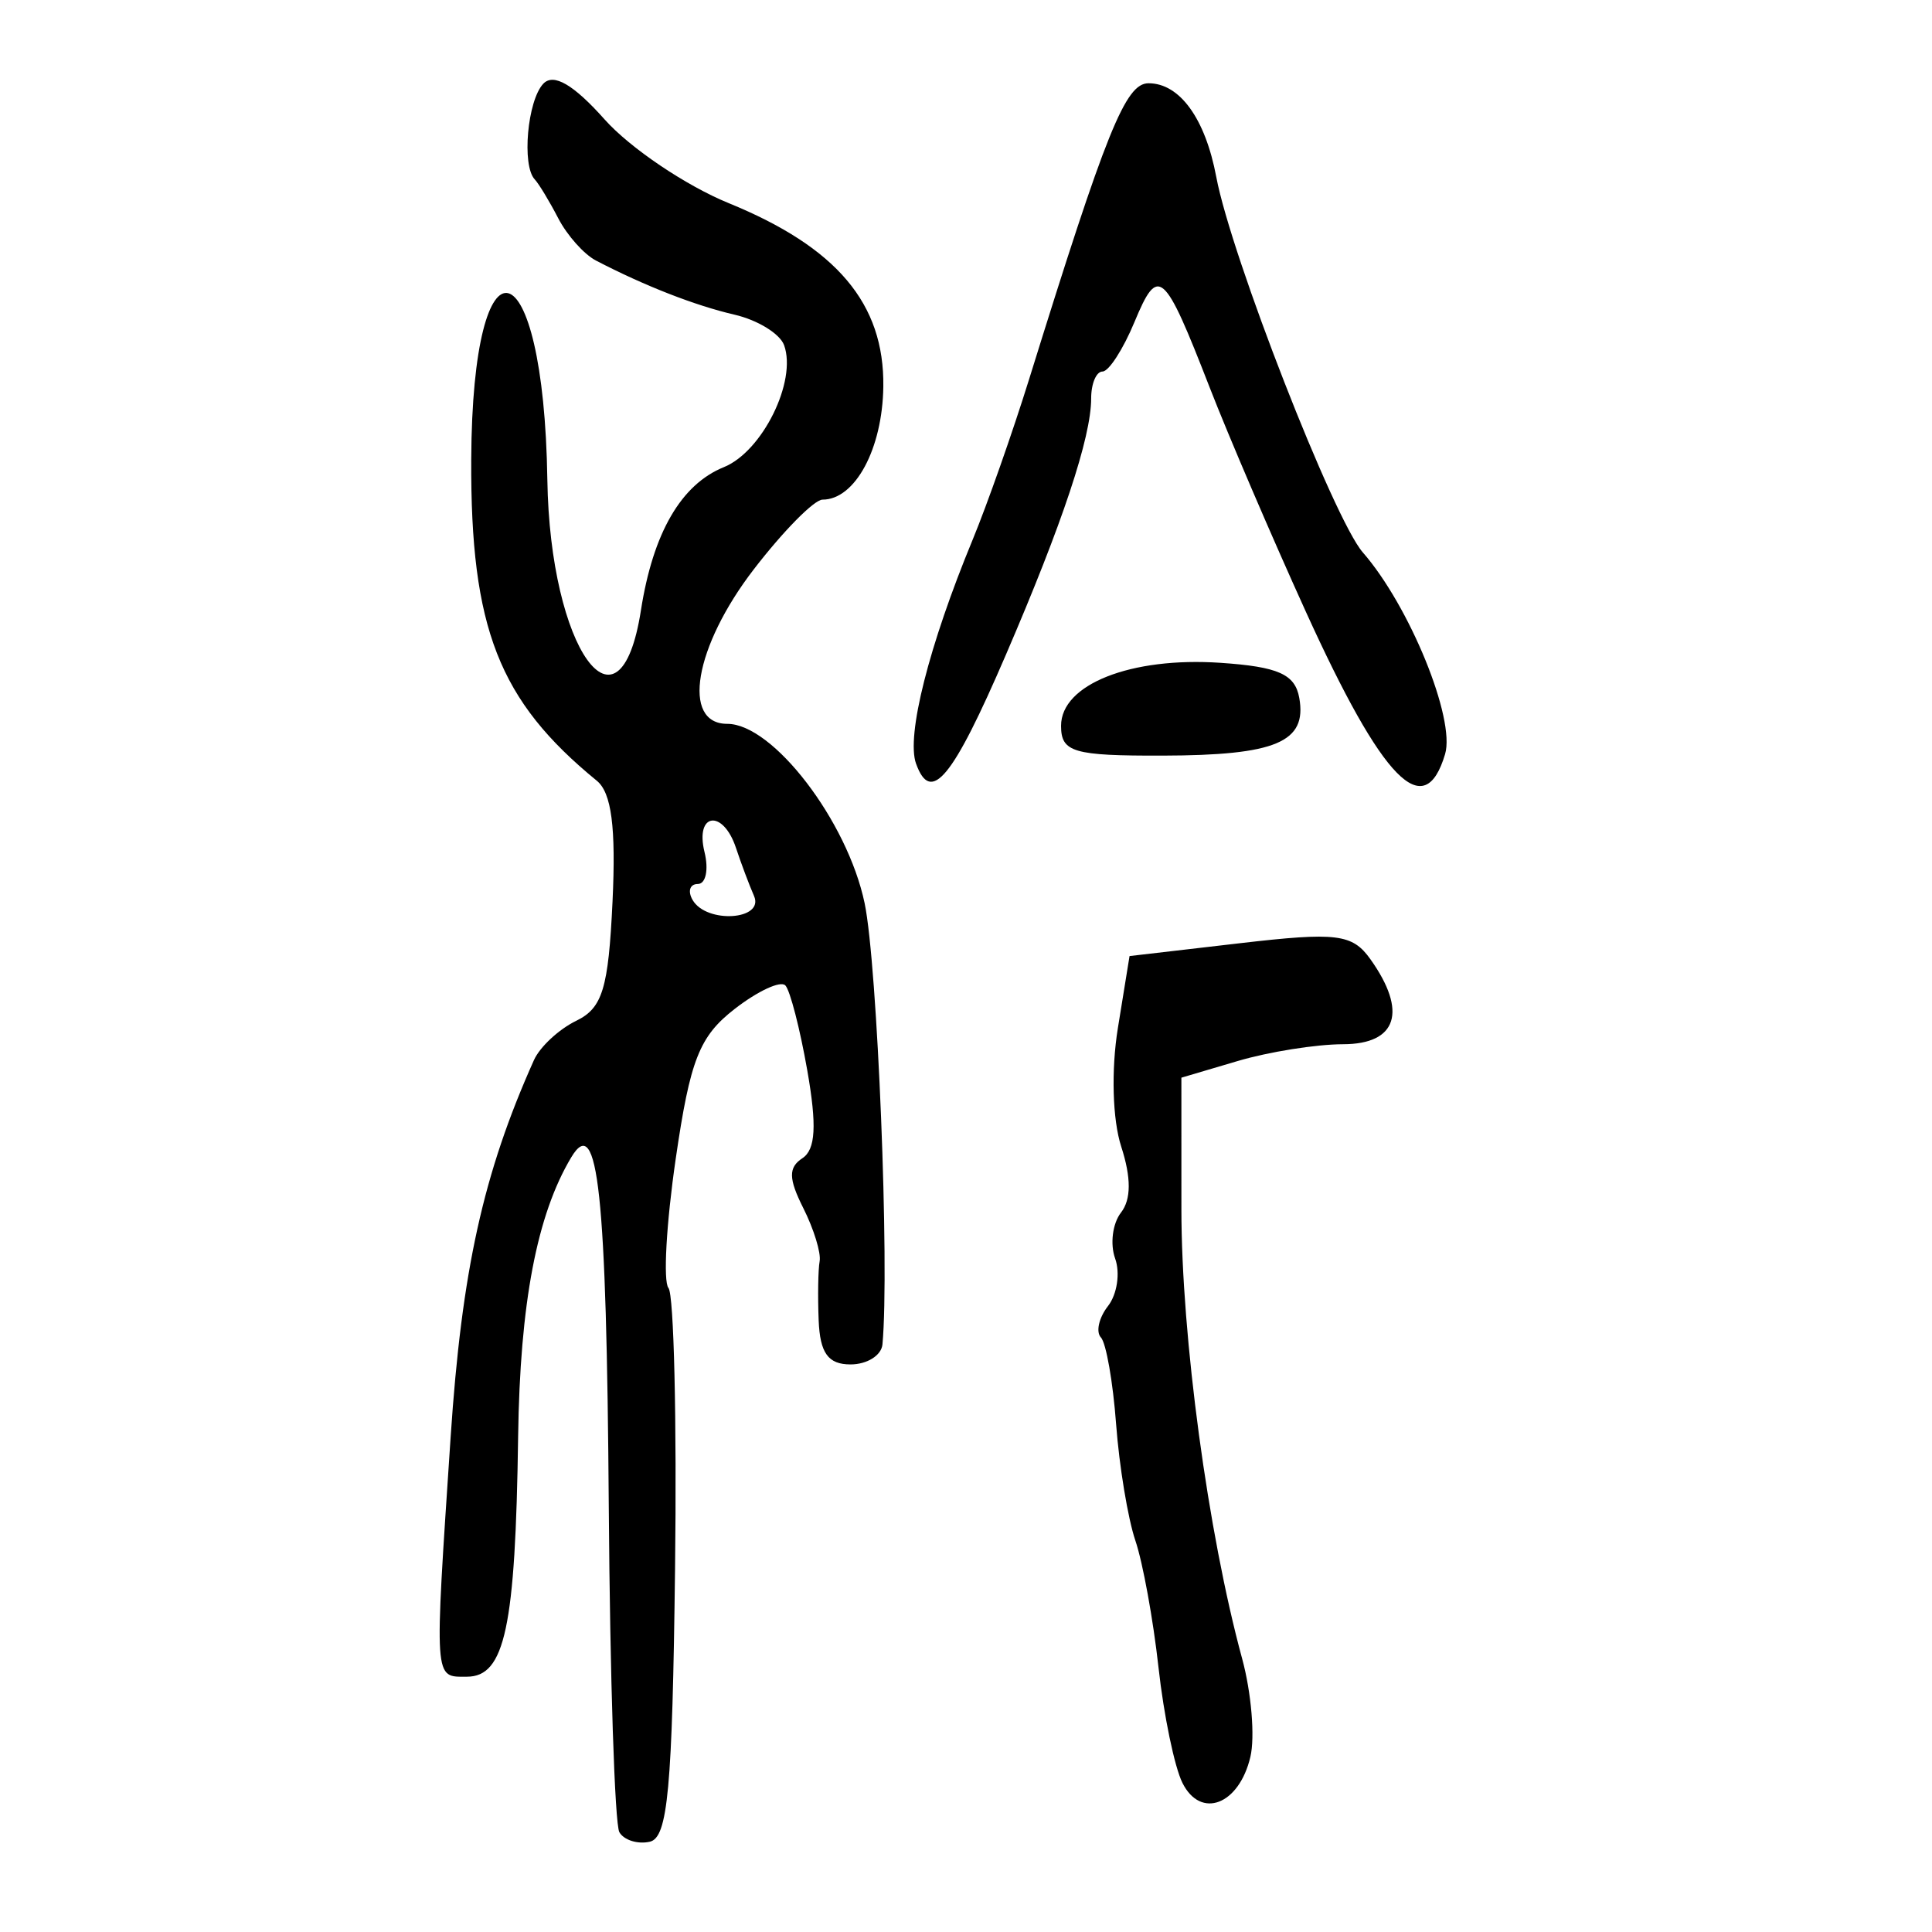 <?xml version="1.0" encoding="UTF-8" standalone="no"?>
<!-- Created with Inkscape (http://www.inkscape.org/) -->

<svg
   xmlns:dc="http://purl.org/dc/elements/1.1/"
   xmlns:cc="http://creativecommons.org/ns#"
   xmlns:rdf="http://www.w3.org/1999/02/22-rdf-syntax-ns#"
   xmlns:svg="http://www.w3.org/2000/svg"
   xmlns="http://www.w3.org/2000/svg"
   xmlns:sodipodi="http://sodipodi.sourceforge.net/DTD/sodipodi-0.dtd"
   xmlns:inkscape="http://www.inkscape.org/namespaces/inkscape"
   width="300"
   height="300"
   id="svg2"
   version="1.1"
   inkscape:version="0.48.4 r9939"
   sodipodi:docname="dessin.svg">
  <defs
     id="defs4" />
  <sodipodi:namedview
     id="base"
     pagecolor="#ffffff"
     bordercolor="#666666"
     borderopacity="1.0"
     inkscape:pageopacity="0.0"
     inkscape:pageshadow="2"
     inkscape:zoom="1.979899"
     inkscape:cx="227.07871"
     inkscape:cy="107.23575"
     inkscape:document-units="px"
     inkscape:current-layer="layer1"
     showgrid="false"
     inkscape:window-width="1215"
     inkscape:window-height="1000"
     inkscape:window-x="65"
     inkscape:window-y="24"
     inkscape:window-maximized="1" />
  <g
     inkscape:label="Calque 1"
     inkscape:groupmode="layer"
     id="layer1"
     transform="translate(0,-752.362)">
    <path
       style="fill:#000000"
       d="m 96.175,1036.863 c -0.716,-1.234 -1.456,-23.956 -1.643,-50.494 -0.346,-48.861 -1.673,-61.235 -5.825,-54.303 -5.344,8.922 -7.965,22.691 -8.252,43.353 -0.412,29.614 -2.052,37.301 -7.955,37.301 -5.155,0 -5.078,1.13 -2.527,-37.191 1.722,-25.858 5.063,-40.982 12.936,-58.548 0.919,-2.052 3.87,-4.798 6.557,-6.103 4.093,-1.988 5.009,-4.993 5.647,-18.519 0.544,-11.531 -0.154,-16.895 -2.441,-18.764 C 77.46,861.164 73.05,849.888 73.172,823.729 c 0.169,-36.425 11.263,-33.502 11.82,3.115 0.4,26.311 11.227,41.443 14.528,20.305 1.88,-12.039 6.235,-19.558 12.884,-22.251 5.972,-2.418 11.367,-13.338 9.352,-18.931 -0.64,-1.775 -4.098,-3.907 -7.685,-4.738 -6.16,-1.427 -14.019,-4.498 -21.545,-8.417 -1.841,-0.959 -4.468,-3.906 -5.838,-6.55 -1.37,-2.644 -3.017,-5.367 -3.659,-6.051 -2.031,-2.162 -1.131,-12.224 1.328,-14.842 1.591,-1.694 4.7,0.114 9.532,5.543 3.944,4.431 12.612,10.277 19.261,12.992 16.796,6.857 24.179,15.614 24.012,28.48 -0.125,9.661 -4.373,17.562 -9.441,17.562 -1.29,0 -6.094,4.871 -10.675,10.825 -9.227,11.991 -11.286,23.989 -4.117,23.989 7.097,0 18.657,15.092 21.328,27.844 1.999,9.542 3.893,56.395 2.77,68.517 -0.158,1.71 -2.39,3.108 -4.958,3.108 -3.471,0 -4.741,-1.756 -4.947,-6.838 -0.152,-3.761 -0.084,-7.895 0.152,-9.187 0.235,-1.292 -0.905,-5.002 -2.535,-8.244 -2.304,-4.585 -2.335,-6.308 -0.14,-7.752 2.052,-1.35 2.259,-5.072 0.757,-13.63 -1.136,-6.475 -2.667,-12.413 -3.402,-13.196 -0.735,-0.783 -4.269,0.852 -7.854,3.632 -5.508,4.272 -6.929,7.881 -9.176,23.297 -1.462,10.033 -1.968,19.054 -1.124,20.047 0.844,0.993 1.305,20.576 1.023,43.518 -0.421,34.307 -1.119,41.847 -3.93,42.471 -1.88,0.418 -4.004,-0.25 -4.72,-1.484 z m 20.912,-145.371 c -0.748,-1.71 -2.009,-5.067 -2.802,-7.46 -2.003,-6.046 -6.391,-5.488 -4.891,0.622 0.672,2.735 0.207,4.973 -1.033,4.973 -1.24,0 -1.605,1.119 -0.811,2.487 2.156,3.715 11.178,3.127 9.537,-0.622 z m 66.527,137.729 c -1.23,-2.448 -2.905,-10.519 -3.722,-17.936 -0.817,-7.417 -2.433,-16.283 -3.592,-19.702 -1.159,-3.419 -2.506,-11.562 -2.992,-18.095 -0.487,-6.533 -1.548,-12.585 -2.359,-13.448 -0.811,-0.864 -0.315,-3.058 1.102,-4.876 1.417,-1.818 1.915,-5.14 1.107,-7.382 -0.808,-2.242 -0.401,-5.448 0.905,-7.124 1.595,-2.046 1.608,-5.413 0.04,-10.253 -1.355,-4.184 -1.574,-11.901 -0.521,-18.397 l 1.813,-11.19 17.109,-1.99 c 15.073,-1.753 17.489,-1.457 20.297,2.487 5.78,8.117 4.149,13.179 -4.253,13.194 -4.174,0.007 -11.53,1.179 -16.346,2.604 l -8.757,2.59 0.003,20.399 c 0.003,19.828 4.114,50.264 9.428,69.801 1.438,5.288 2.015,12.159 1.283,15.268 -1.754,7.442 -7.693,9.724 -10.544,4.052 z M 142.245,870.949 c -1.554,-4.314 1.984,-18.319 8.79,-34.787 2.261,-5.471 6.198,-16.661 8.749,-24.867 12.02,-38.666 14.98,-46.004 18.559,-46.004 4.85,0 8.817,5.487 10.52,14.551 2.308,12.286 18.252,53.141 22.752,58.295 7.261,8.319 14.409,25.846 12.776,31.327 -3.213,10.782 -9.653,4.195 -21.618,-22.112 -5.287,-11.625 -12.007,-27.292 -14.933,-34.814 -7.119,-18.304 -7.988,-19.058 -11.692,-10.147 -1.751,4.213 -3.979,7.66 -4.949,7.66 -0.971,0 -1.765,1.879 -1.765,4.175 0,6.027 -4.44,19.378 -13.231,39.786 -8.292,19.248 -11.653,23.328 -13.956,16.936 z m 22.517,-5.888 c 0,-6.433 10.844,-10.719 24.741,-9.778 8.985,0.608 11.59,1.767 12.247,5.448 1.227,6.876 -3.616,8.921 -21.226,8.963 -13.879,0.034 -15.763,-0.52 -15.763,-4.634 z"
       id="path3171"
       inkscape:connector-curvature="0" />
  </g>
</svg>
